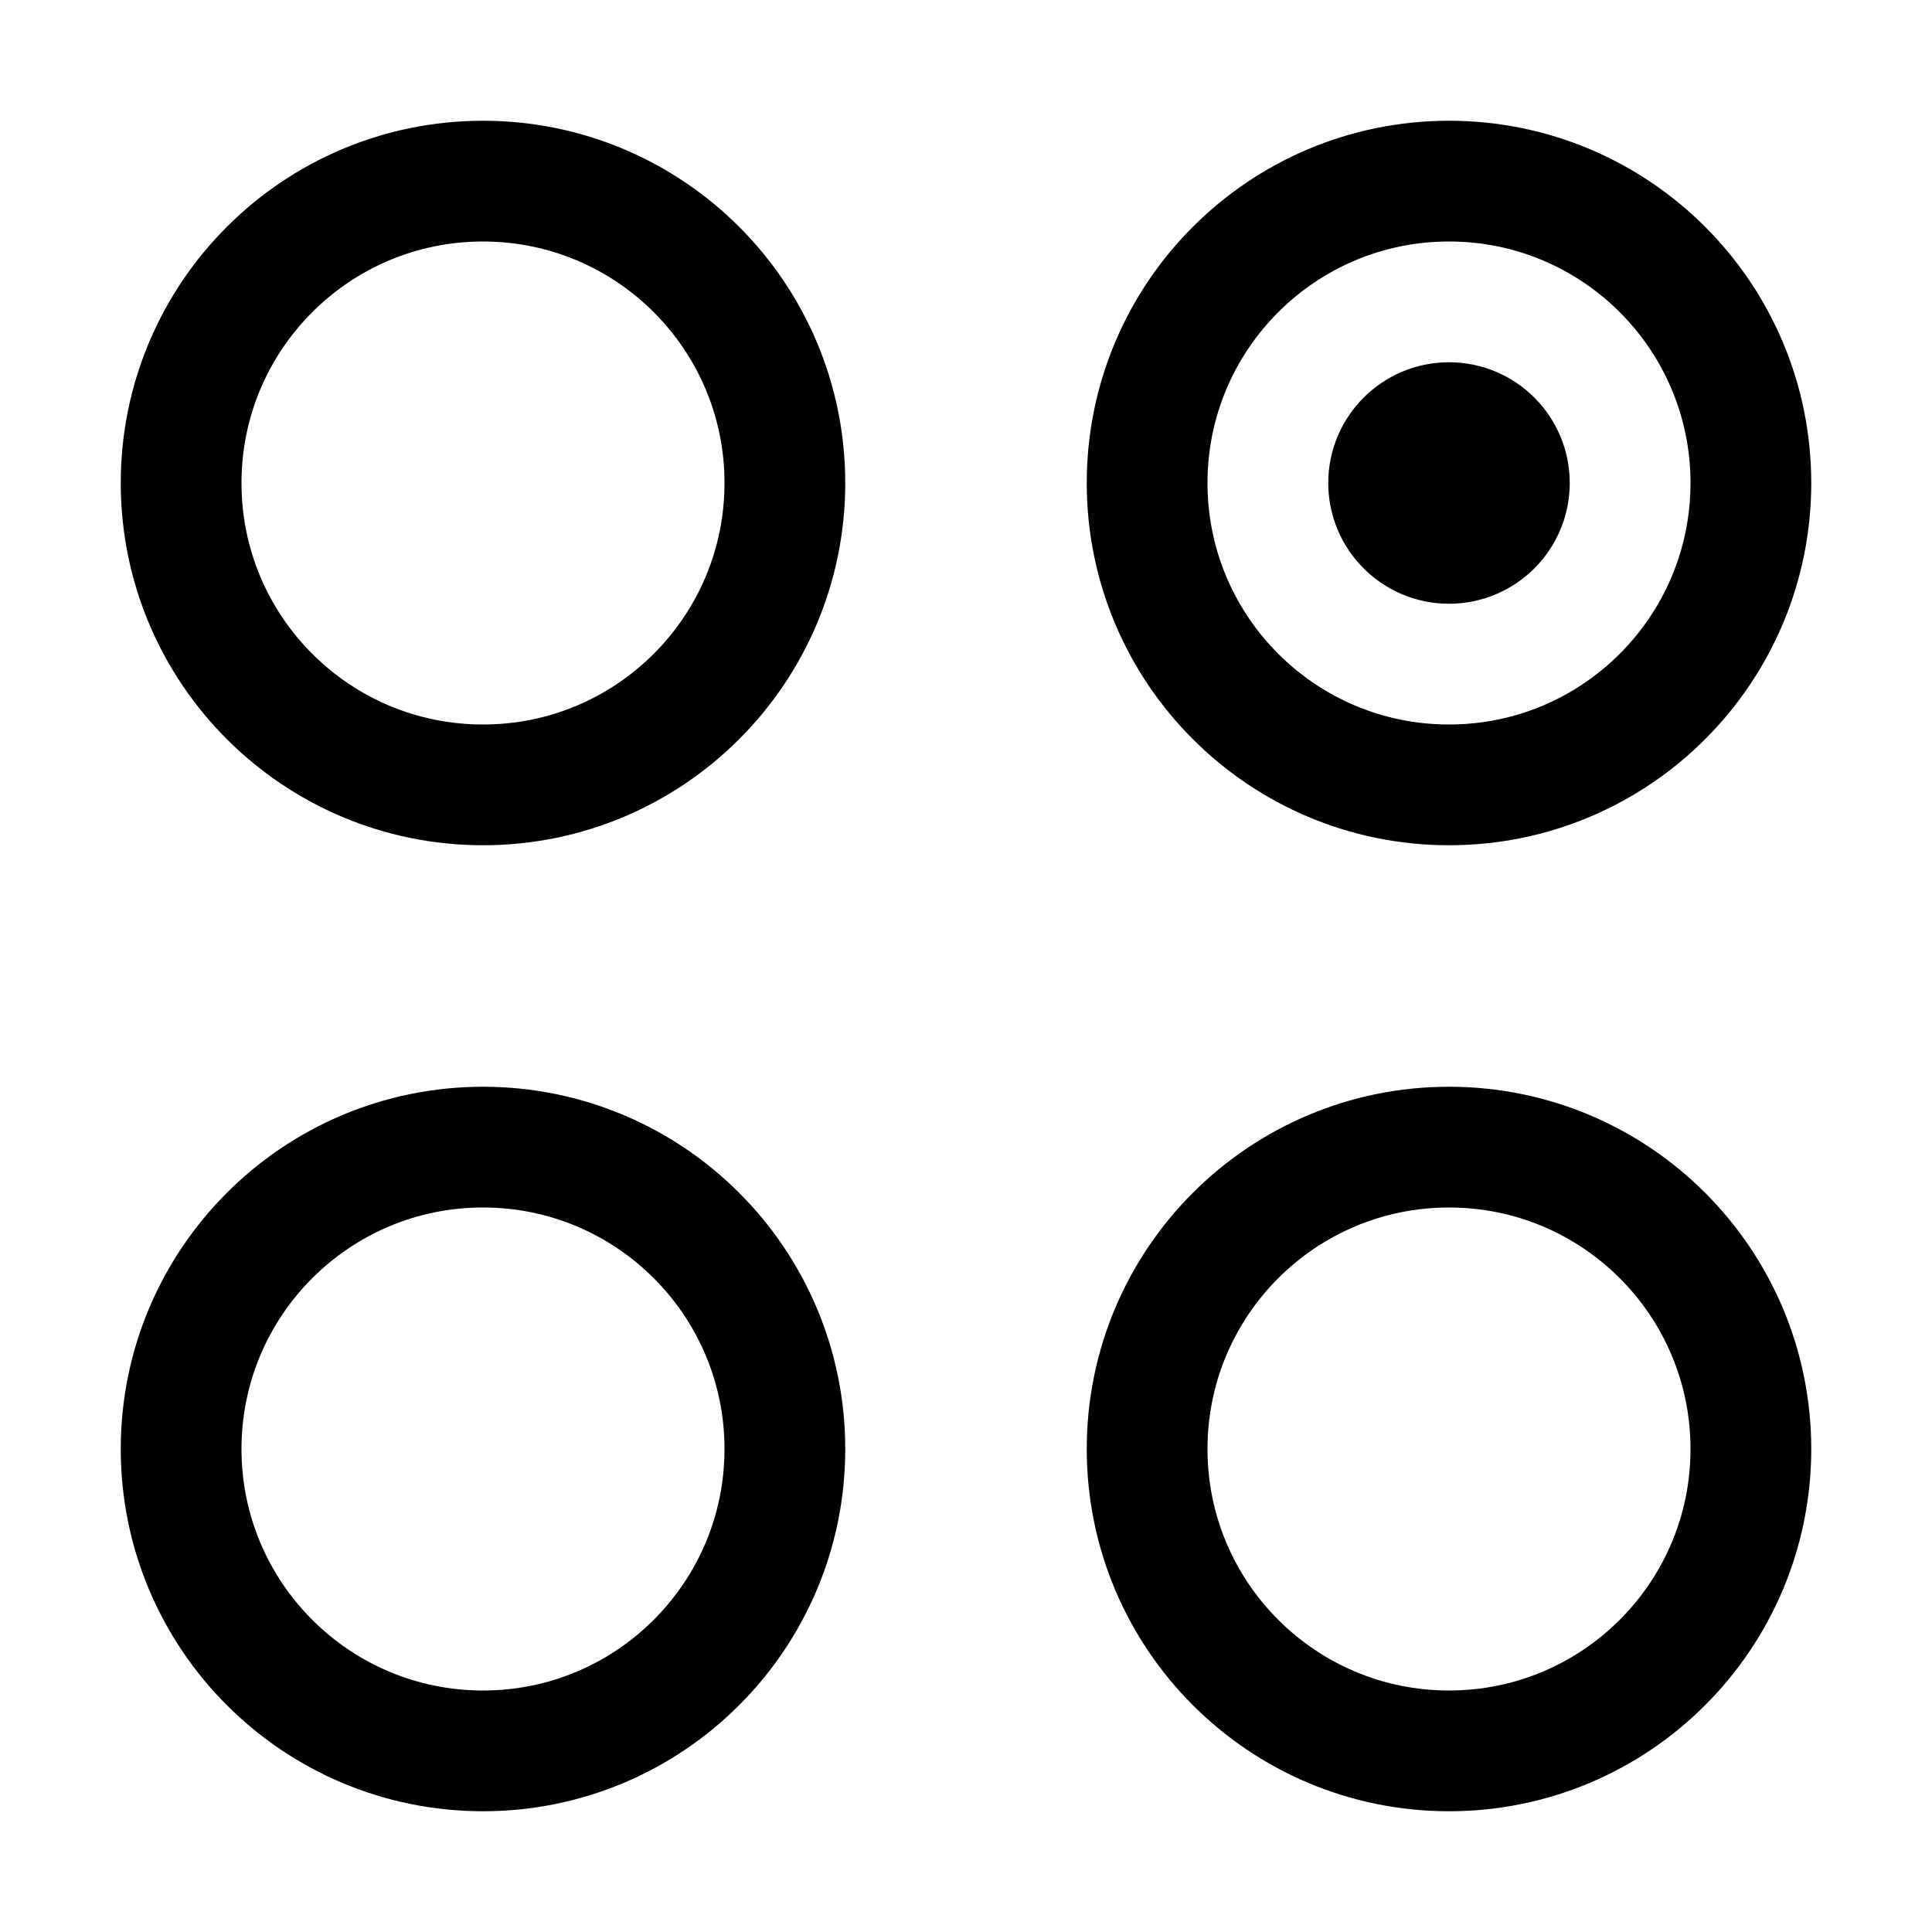<?xml version="1.0" encoding="UTF-8"?>
<svg viewBox="0 0 16 16" version="1.1" xmlns="http://www.w3.org/2000/svg" xmlns:xlink="http://www.w3.org/1999/xlink">
    <g id="Icons---lined" stroke="none" stroke-width="1" fill="none" fill-rule="evenodd" stroke-linecap="round" stroke-linejoin="round">
        <g id="6_Stroke_Icons-(16px)/single-choice" stroke="currentColor">
            <path d="M6.5,4 C6.5,5.381 5.381,6.5 4,6.5 C2.619,6.5 1.5,5.381 1.5,4 C1.5,2.619 2.619,1.5 4,1.5 C5.381,1.5 6.5,2.619 6.5,4 Z M14.5,4 C14.5,5.381 13.381,6.5 12,6.5 C10.619,6.5 9.5,5.381 9.5,4 C9.5,2.619 10.619,1.5 12,1.5 C13.381,1.5 14.5,2.619 14.5,4 Z M6.5,12 C6.5,13.381 5.381,14.5 4,14.5 C2.619,14.5 1.5,13.381 1.5,12 C1.5,10.619 2.619,9.5 4,9.5 C5.381,9.5 6.5,10.619 6.5,12 Z M14.5,12 C14.5,13.381 13.381,14.5 12,14.5 C10.619,14.5 9.5,13.381 9.5,12 C9.5,10.619 10.619,9.5 12,9.5 C13.381,9.5 14.5,10.619 14.5,12 Z M12.5,4 C12.5,4.276 12.276,4.5 12,4.5 C11.724,4.5 11.5,4.276 11.5,4 C11.5,3.724 11.724,3.5 12,3.5 C12.276,3.5 12.5,3.724 12.5,4 Z" id="Stroke-2"></path>
        </g>
    </g>
</svg>